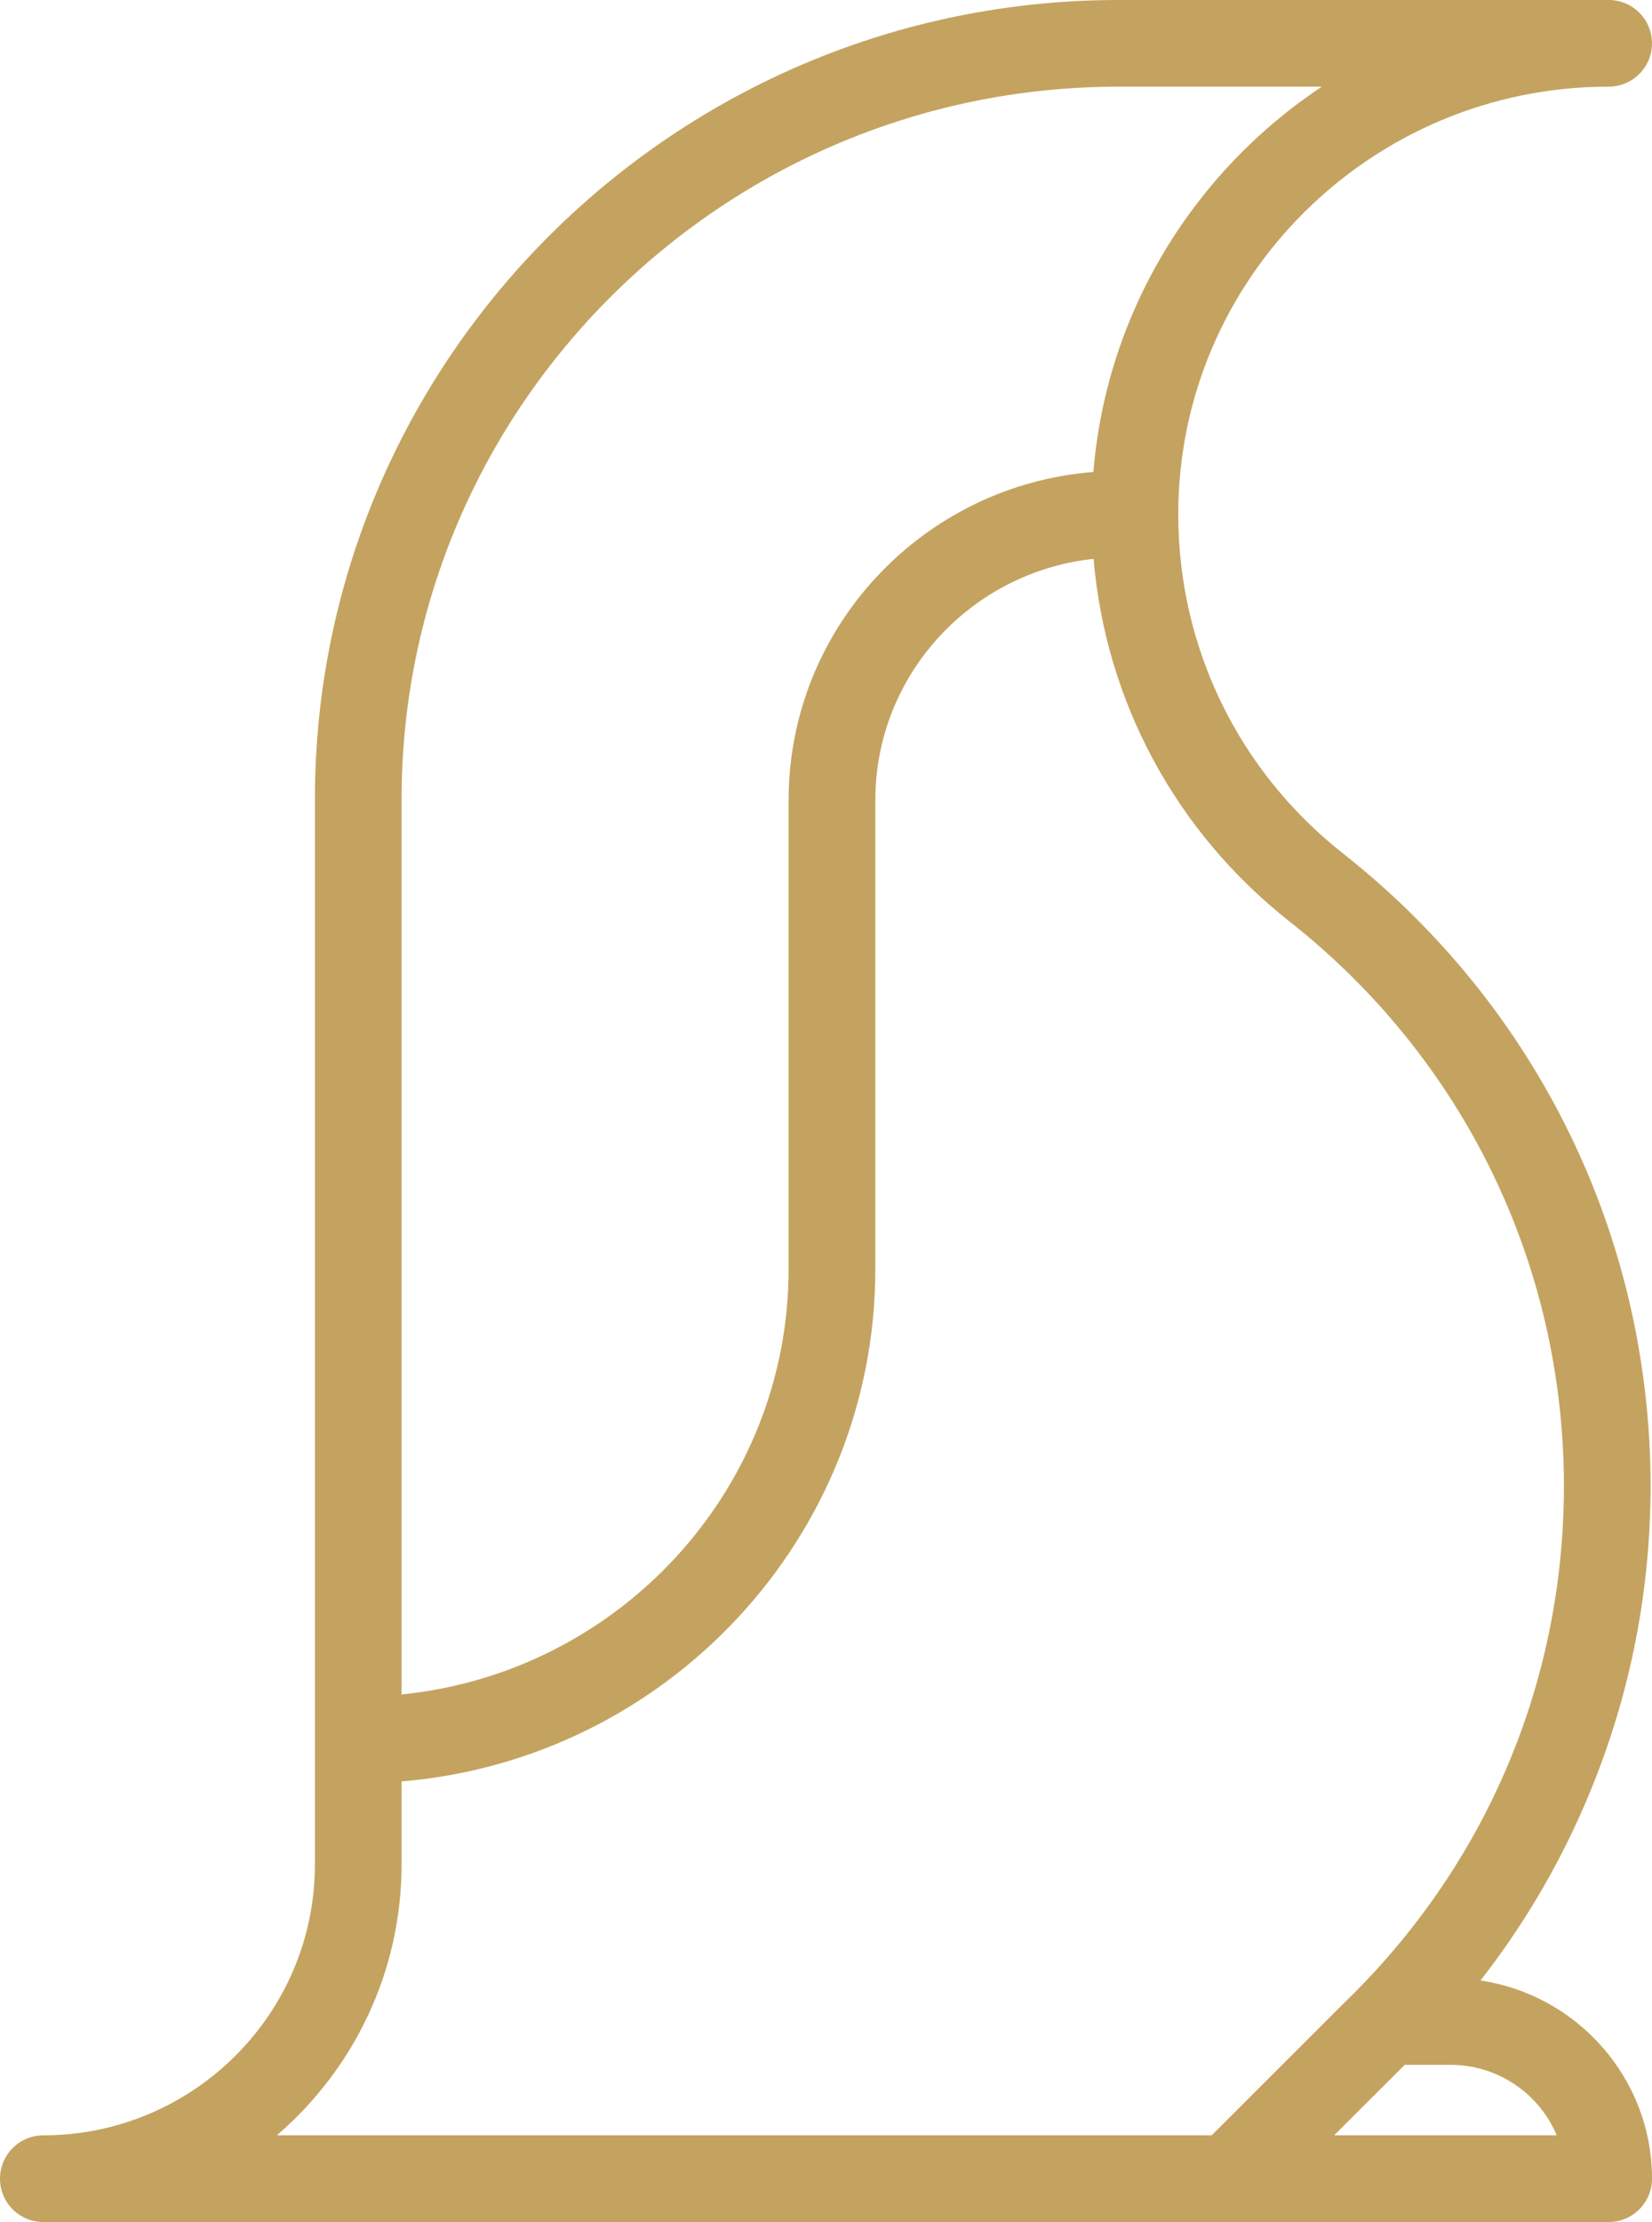 <svg version="1.1" id="图层_1" x="0px" y="0px" width="120px" height="161.379px" viewBox="0 0 120 161.379" enable-background="new 0 0 120 161.379" xml:space="preserve" xmlns="http://www.w3.org/2000/svg" xmlns:xlink="http://www.w3.org/1999/xlink" xmlns:xml="http://www.w3.org/XML/1998/namespace">
  <path fill="#C4A360" d="M0,158.233c0,1.733,1.406,3.146,3.145,3.146h113.703c1.744,0,3.152-1.412,3.152-3.146
	c0-7.29-5.414-13.345-12.457-14.397c3.025-3.879,5.547-8.112,7.525-12.671c3.188-7.339,4.811-15.135,4.83-23.173
	c0-0.013,0-0.02,0-0.025c0-0.009,0-0.025,0-0.035c0-0.018,0-0.025,0-0.039c0-0.006,0-0.02,0-0.03
	c-0.035-18.012-8.186-34.739-22.375-45.906c-7.588-5.995-11.936-14.966-11.936-24.608c0-17.125,14.025-31.055,31.26-31.055
	c1.744,0,3.152-1.41,3.152-3.147C120,1.407,118.592,0,116.848,0H81.262C49.068,0,22.875,26.044,22.875,58.055v77.35
	c0,10.851-8.852,19.677-19.73,19.677C1.406,155.082,0,156.492,0,158.233z M79.422,34.279c-12.365,0.967-22.137,11.283-22.137,23.833
	V92.16c0,16.066-12.354,29.329-28.115,30.901V58.055c0-28.54,23.367-51.76,52.094-51.76h14.75
	C86.744,12.462,80.383,22.62,79.422,34.279z M113.08,155.08H96.91l5.055-5.045l0,0c0.023-0.026,0.045-0.049,0.072-0.074h3.32
	C108.834,149.961,111.824,152.081,113.08,155.08z M88.016,155.078H20.113c5.541-4.767,9.057-11.821,9.057-19.678v-6.021
	c19.24-1.6,34.414-17.684,34.414-37.221V58.109c0-9.082,6.953-16.576,15.852-17.521c0.877,10.331,5.941,19.784,14.195,26.306
	c12.686,9.982,19.963,24.937,19.971,41.035c-0.008,14.287-5.693,27.633-16.01,37.58c-0.016,0.012-0.025,0.027-0.041,0.041
	c-0.01,0.008-0.027,0.021-0.035,0.034l-9.5,9.497V155.078z" class="color c1"/>
</svg>